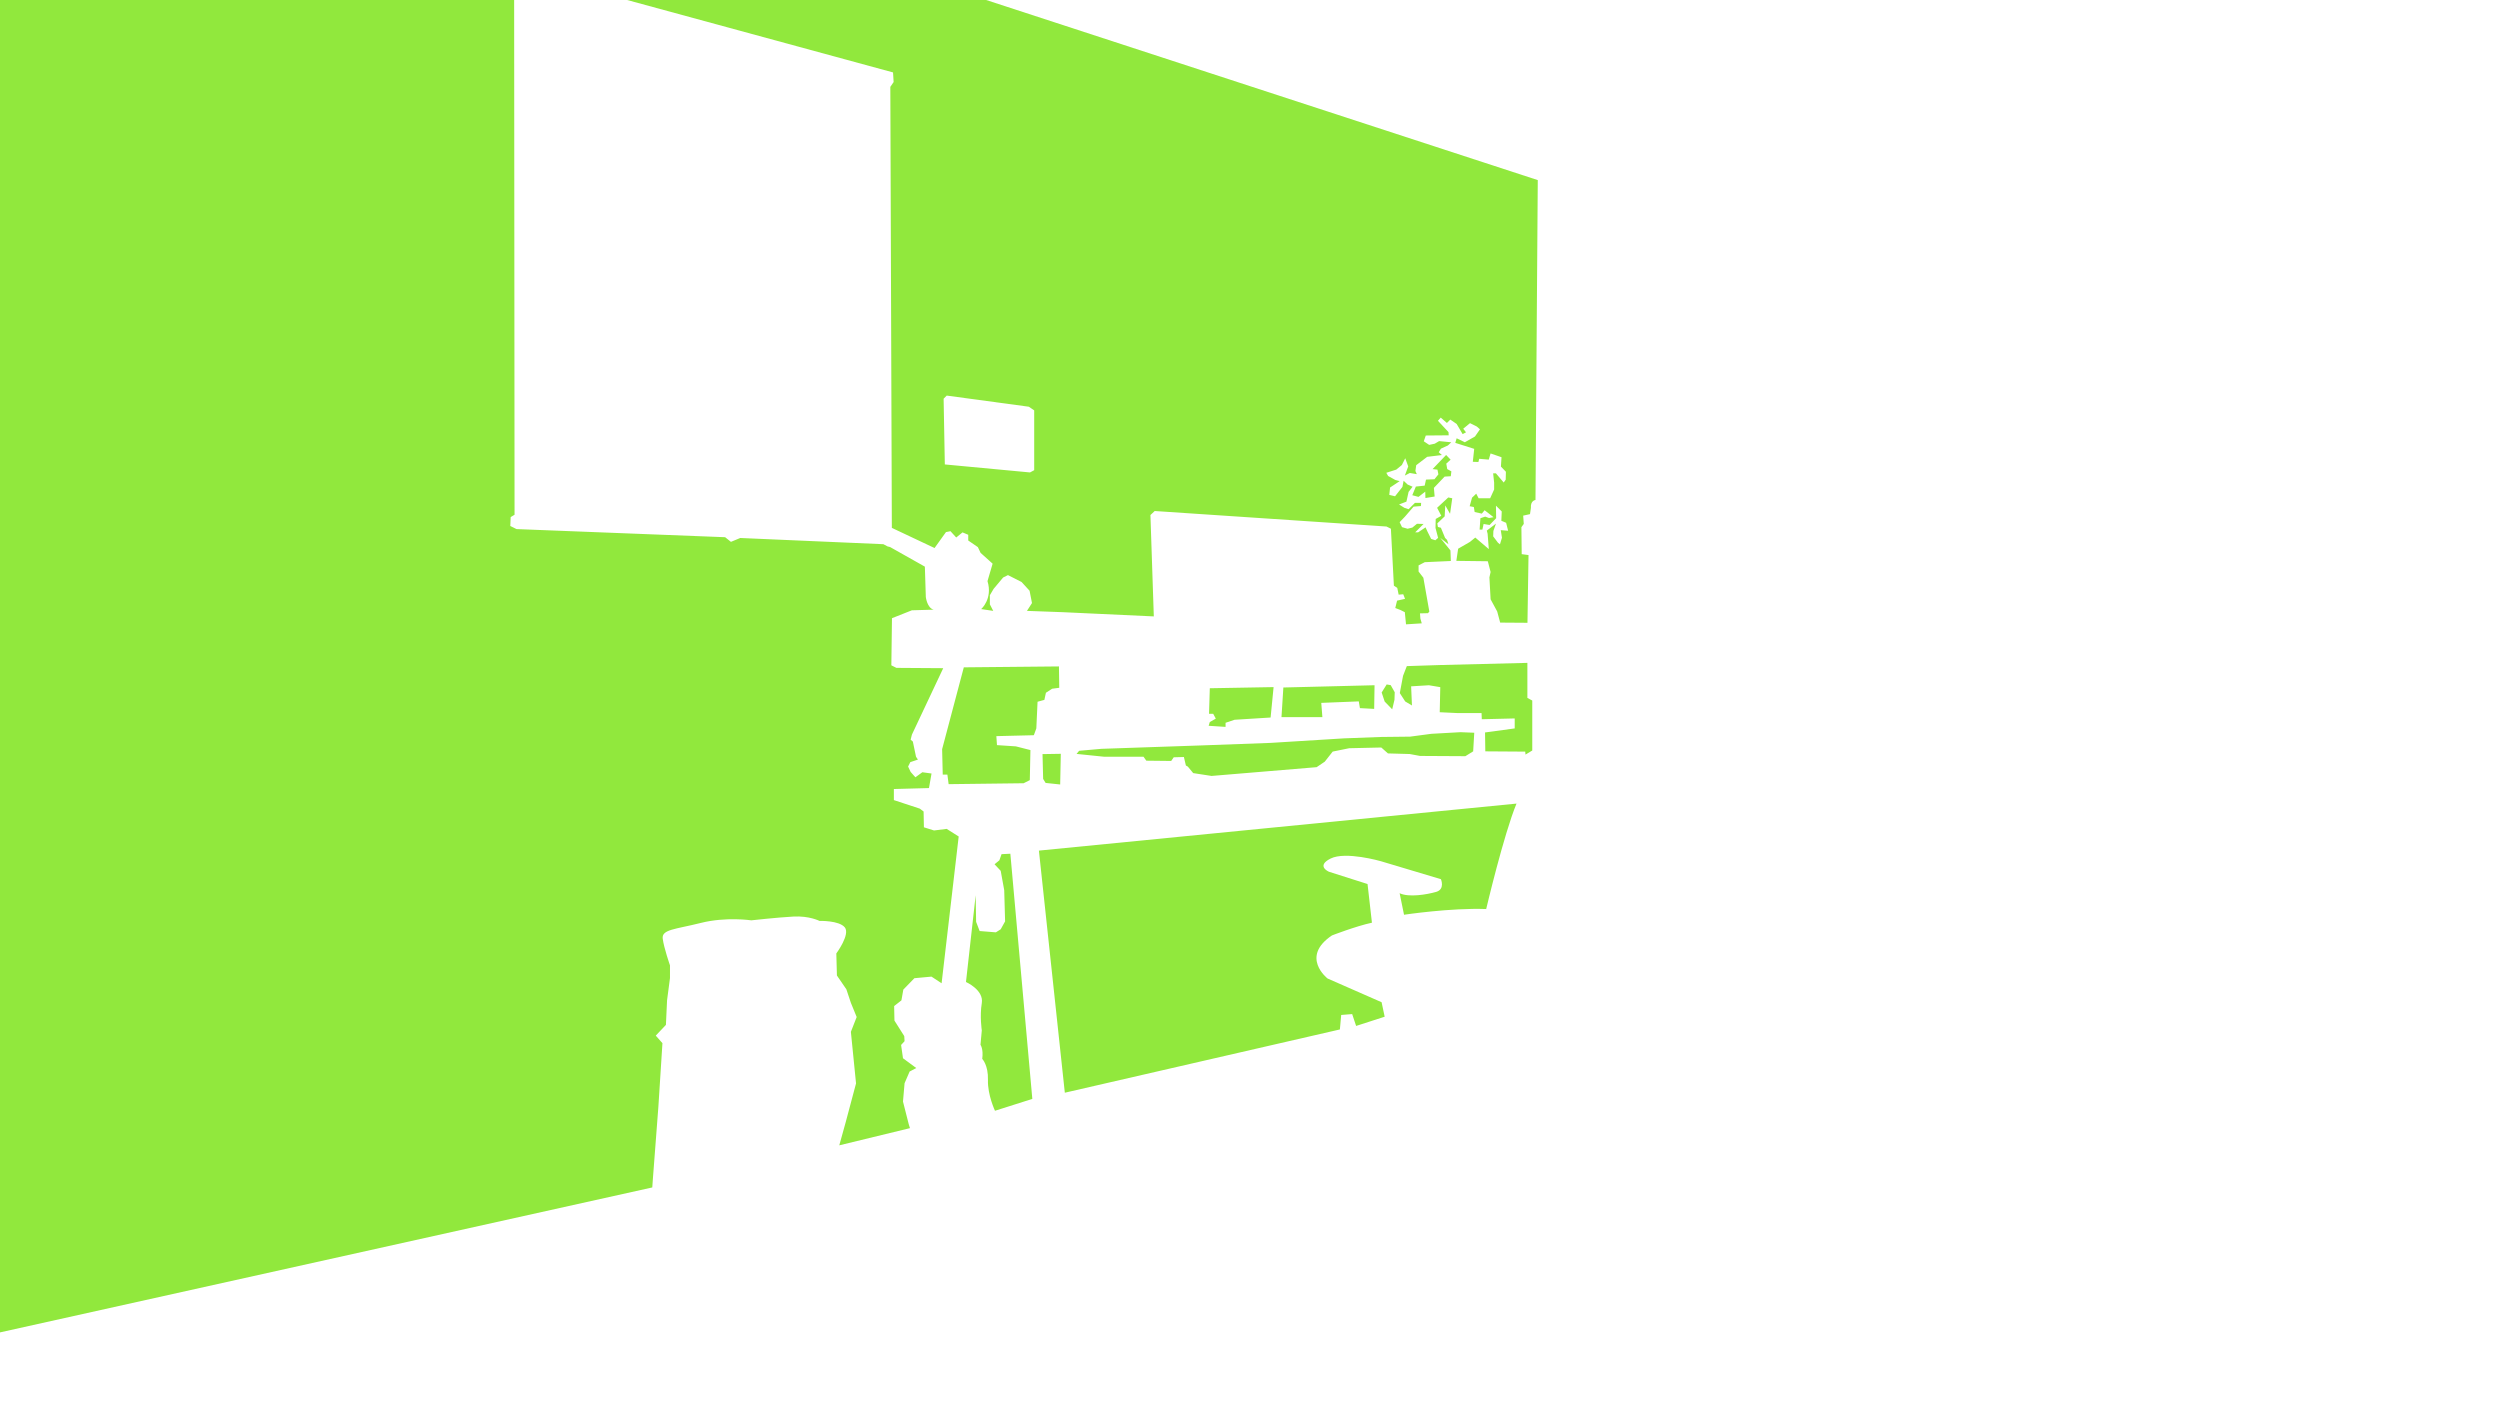 <?xml version="1.0" encoding="UTF-8"?>
<svg id="Layer_1" xmlns="http://www.w3.org/2000/svg" version="1.1" viewBox="0 0 1280 720">
  <!-- Generator: Adobe Illustrator 29.8.1, SVG Export Plug-In . SVG Version: 2.1.1 Build 2)  -->
  <defs>
    <style>
      .st0 {
        fill: #91e83d;
      }
    </style>
  </defs>
  <path class="st0" d="M498.7-2.03l-182.87.6,141.4,38.51.31,4.93-1.69,2.46.77,225.8,21.87,10.32,5.85-8.16,2.31-.46,2.93,3.23,3.23-2.62,2.93,1.23v2.93l4.93,3.39,1.39,2.93,6.16,5.54-2.62,8.93c2.77,9.09-3.23,14.32-3.23,14.32l6.16.92-1.72-3.34v-4.68l1.91-3.24,4.87-5.82,2.48-1.24,6.97,3.53,4.1,4.48,1.24,6.3-2.58,4.01,18.41.67,46.54,2.16-1.73-51.91,2.2-2.05,118.68,7.94,2.24,1.12,1.53,29.17,1.73,1.12.71,3.47,2.35-.2.92,2.35-4.08.92-.92,3.77,2.65,1.02,2.24,1.12.61,6.22,8.06-.51-.71-2.45-.2-2.65,4.08-.1.71-.82-3.06-17.34-2.45-3.16v-3.16l3.16-1.63,13.36-.61-.2-5.4-5.2-6.42,4.18,3.26-.71-2.24-1.02-1.02-2.14-5.2-1.53-.41-.31-1.84,3.77-3.57.31-5.61,2.45,4.28,1.12-7.95-2.04-.41-5.71,5.3,2.14,4.08-2.86,1.63-.1,4.59,1.33,5.1-1.43,1.22-2.14-.71-1.84-3.67-1.02-2.24-3.77,2.55h-1.53l4.28-4.28-3.37-.1-2.35,1.94-2.45.61-2.86-.82-1.22-2.55,2.65-2.75,4.49-5.2,3.77-.31.1-1.63h-3.16l-3.26,3.26-2.14-.71-2.75-1.73,3.77-1.43,1.12-5,2.04-2.65-2.55-1.12-2.04-1.94-.61,3.16-3.77,4.79-2.96-.71.41-3.77,4.9-3.26-2.24-.61-3.67-2.04-.92-1.63,5.1-1.63,2.86-2.35,1.73-3.47,1.53,4.18-1.73,4.69,2.55-1.33,3.57.61-.71-1.63.41-2.96,5.61-4.28,7.55-.92-1.63-1.43,1.12-1.84,3.57-1.63,1.73-1.63-6.22-.61-2.24,1.33-2.86.61-2.75-1.84,1.02-2.96,11.73-.1-.1-1.63-5.4-5.81,1.43-1.63,3.16,2.75,1.73-1.73,3.26,2.24,3.06,5.2,1.73-.92-1.43-1.84,3.47-2.86,3.47,1.73,1.63,1.43-2.55,3.67-5.2,2.96-4.18-2.04-.71,2.35,9.69,3.06-.71,6.63,2.86.1.41-1.63,4.9.41.92-3.16,5.61,1.94-.31,4.79,2.55,2.65-.1,4.08-1.02,1.43-3.98-4.69h-1.43l.51,4.79v3.47l-2.04,4.49h-5.91l-1.22-2.35-2.14,2.04-1.22,4.39,2.14.41.41,2.55,3.67.82,1.43-1.73,4.59,3.57-2.35.41-1.94-.71-2.45.82-.41,5.81h1.43l.61-2.86,3.06.51,3.37-3.47-.1-6.42,2.96,2.96-.2,4.79,2.45,1.02,1.02,4.08-3.77-.31.61,3.88-1.02,3.37-1.02-.82-2.45-3.26.1-2.75,1.33-3.77-4.69,3.57.41,1.63.61,7.85-6.93-5.91-2.75,2.24-6.02,3.47-.92,6.22,16.11.2,1.43,5.51-.61,2.75.61,11.22,3.37,6.22,1.53,5.71,13.97.1.54-34.68-3.49-.46-.15-13.81,1.21-1.67-.3-4.25,3.49-.76.46-3.19c-.3-3.79,2.35-4.06,2.35-4.06l1.17-163.78L498.7-2.03ZM529.51,240.73l-2.14,1.16-43.62-4.1-.62-33.65,1.6-1.6,42.02,5.7,2.76,1.87v30.62ZM619.42,369.67l3.07-1.73-1.34-2.49h-2.12l.39-13.07,32.66-.58-1.53,15.57-18.45,1.15-4.61,1.54v2.11l-8.65-.57.58-1.93ZM695.7,359.11l-19.21.76.57,7.31h-20.94l.96-15.18,46.69-1.16-.19,12.11-7.3-.39-.58-3.45ZM712.81,363.18l-3.86-3.99-1.54-4.64,2.57-4.11,2.06.35,2.06,3.64-.13,3.86-1.16,4.89ZM614.97,381.66l35.58-1.3,37.59-2.32,18.85-.71,14.99-.17,10.88-1.45,14.91-.83,7.05.28-.56,9.53-4,2.48-23.2-.13-5.28-.98-11.15-.31-3.41-3.03-16.42.37-8.46,1.72-4.05,5.15-4.17,2.83-53.8,4.49-9.4-1.45-2.74-3.32-1.01-.58-1.02-4.34-5.2.14-1.3,1.88-12.73-.14-1.45-2.03h-20.24l-14.03-1.44,1.31-1.59,11.42-1.01,51.04-1.74ZM782.02,357.34l2.5,1.33v25.59l-3.46,2.08-.14-1.51-20.44-.14-.14-9.67,15.19-2.07v-5.11l-16.85.41-.13-3.17h-12.57l-8.84-.42.28-12.84-5.8-.97-9.12.55.42,9.81-3.46-2.07-2.76-4.28,1.66-8.84,1.93-4.97,17.26-.56,44.47-1.1v17.95ZM534.72,358.34l-3.49.95-.63,13.65-1.27,3.49-19.2.47.32,4.6,9.67.64,7.46,1.9-.32,15.39-3.17,1.59-38.39.47-.64-4.91h-2.38l-.31-13.01,11.1-41.89,48.71-.47.16,10.94-3.65.48-3.18,2.06-.79,3.65ZM533.77,386.1l9.36-.15-.32,15.7-7.46-.79-1.26-2.06-.32-12.7ZM484.7,424.39l6.15,3.89-8.75,75.15-5.18-3.4-8.75.81-5.67,5.83-.97,5.51-3.73,2.92.16,7.45,5.02,7.94.16,2.59-1.78,1.94.97,6.8,6.8,5.02-3.4,1.78-2.59,5.99-.81,9.39,2.92,11.5.65,2.11-36.19,8.8,3.3-11.89,5.28-19.81-2.64-26.41,2.97-7.59-2.97-7.26-2.31-6.93-4.84-7.06-.3-11.3s7.28-9.81,4.31-13.38c-2.97-3.57-12.93-3.27-12.93-3.27,0,0-5.2-2.68-13.38-2.23-8.18.45-21.55,1.93-21.55,1.93,0,0-12.93-1.93-25.87,1.34-12.94,3.27-20.07,3.27-19.47,8.03.6,4.76,3.72,13.68,3.72,13.68v6.54l-1.49,11.3-.59,12.64-5.2,5.5,3.42,3.86-2.08,32.55-2.82,37.01-.3,4.31L-4.24,683.13-5.52-8.1,263.24-3.18l.21,266.73-1.98,1.19-.2,4.56,3.17,1.59,106.83,4.16,2.97,2.38,4.76-1.98,73.3,3.18,2.11,1.13,1.3.32,17.82,10.04.49,15.55s.65,5.67,4.05,6.48l-11.18.32-10.2,4.05-.32,24.13,2.59,1.3,23.97.16-16.03,34.01-.65,2.59,1.13.97,1.62,7.77.97,1.46-3.89,1.3-1.13,2.27,1.3,2.75,2.43,2.75,3.56-2.59,4.7.65-1.3,7.45-17.98.49v5.67l13.28,4.37,1.94,1.46.16,8.1,5.18,1.62,6.48-.81ZM517.3,437.11l11.25,125.53-19.12,6.07s-3.83-8.1-3.6-15.75-2.92-10.8-2.92-10.8c.67-5.18-.9-7.2-.9-7.2l.67-7.42s-1.12-7.2,0-13.95-8.1-10.8-8.1-10.8l4.95-44.32h.02l.22,13.5,1.8,4.72,8.32.67,2.47-1.57,2.25-4.05-.45-15.97-1.8-9.9-3.15-3.37,2.47-2.02,1.12-3.15,4.5-.22ZM531.92,435.51l244.53-24.07c-6.52,15.75-15.52,53.99-15.52,53.99-18.22-.68-42.07,2.92-42.07,2.92l-2.25-11.02c4.72,2.25,13.95.68,18.67-.67s2.47-6.52,2.47-6.52l-30.82-9.22s-18-5.18-25.65-1.35c-7.65,3.83-.9,6.75-.9,6.75l19.8,6.3,2.25,19.8c-8.32,1.8-20.47,6.52-20.47,6.52-16.42,11.03-2.25,22.05-2.25,22.05l27.67,12.15,1.57,7.42-14.62,4.72-2.02-6.07-5.62.45-.67,7.42-140.83,32.39-13.27-123.95h0ZM739.64,244.02l-5.49,5.77.39,4.43-4.72.77-.09-3.27-3.47,2.69-3.17-.86,1.83-4.43,4.52-.48.67-3.08,4.33-.19,2.02-2.5-.48-2.41-2.5-.29,6.93-7.22,2.31,2.41-2.22,2.02.48,2.79,2.12,1.16-.29,2.5-3.17.19Z"/>
</svg>